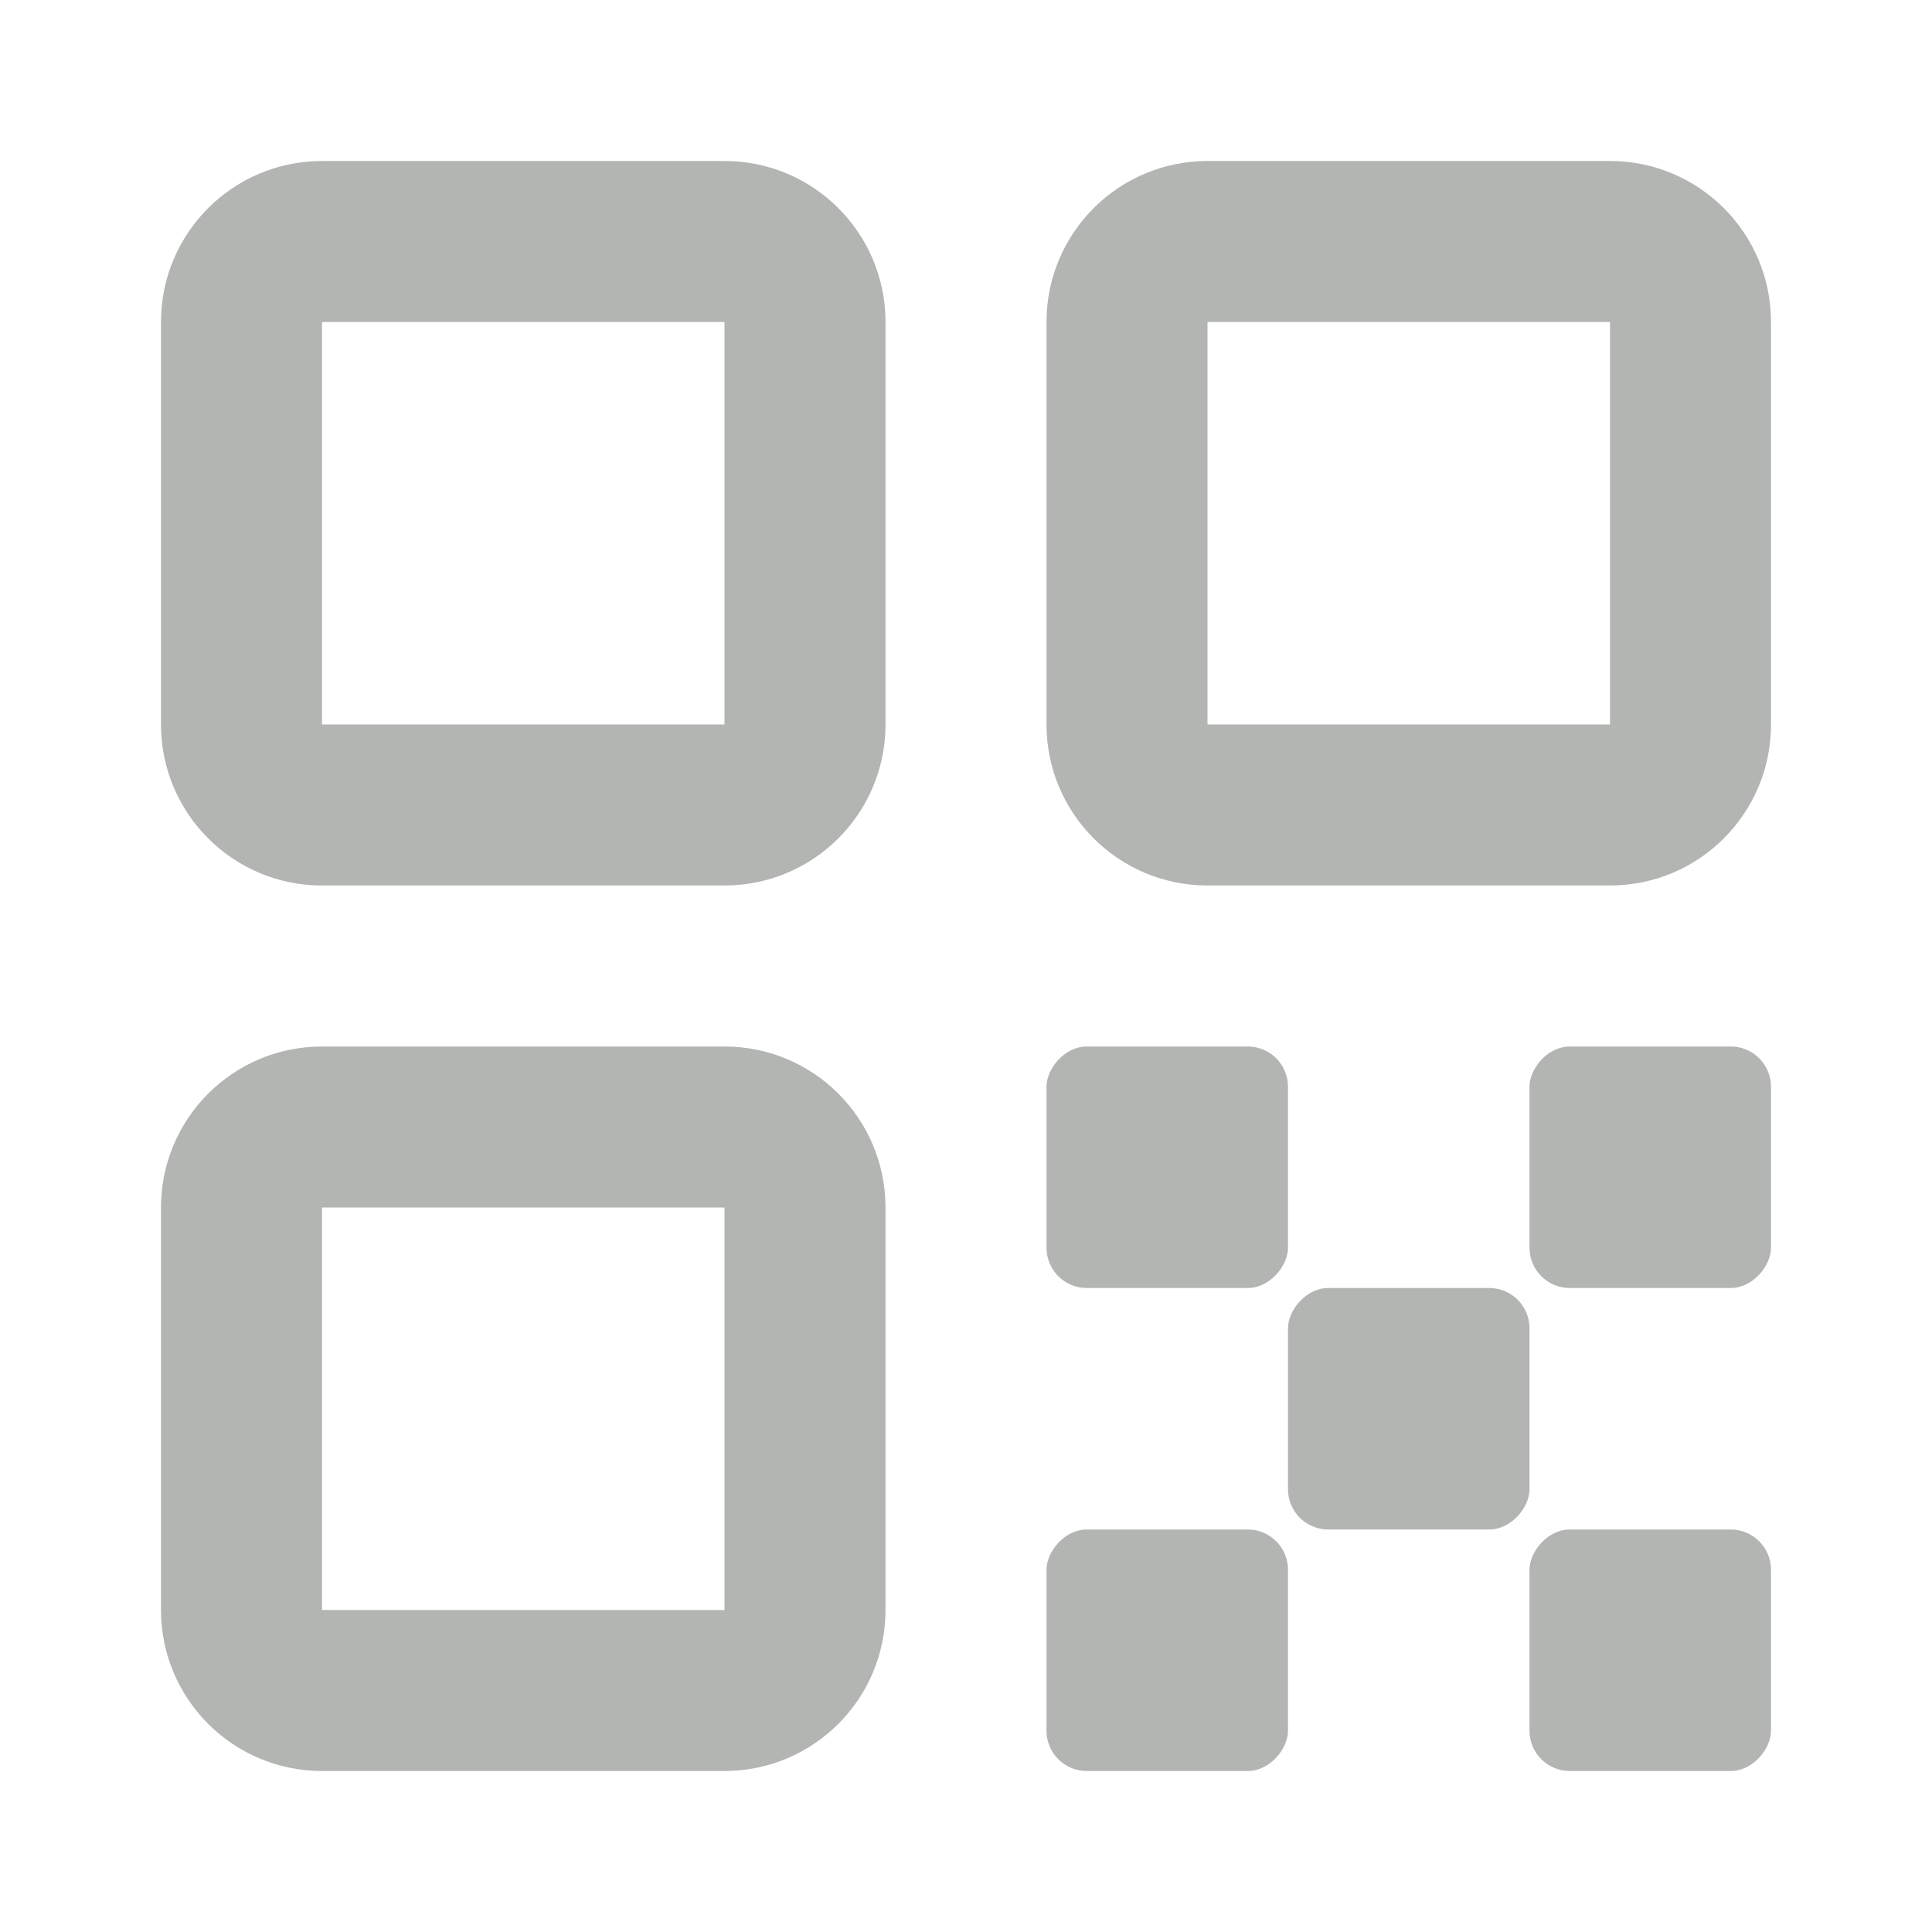 <svg xmlns="http://www.w3.org/2000/svg" width="24" height="24" viewBox="0 0 24 24">
    <g fill="none" fill-rule="evenodd">
        <path d="M0 0H24V24H0z"/>
        <path fill="#B2B5B2" fill-rule="nonzero" d="M4 2h5c1.105 0 2 .895 2 2v5c0 1.105-.895 2-2 2H4c-1.105 0-2-.895-2-2V4c0-1.105.895-2 2-2zm0 2v5h5V4H4zM4 13h5c1.105 0 2 .895 2 2v5c0 1.105-.895 2-2 2H4c-1.105 0-2-.895-2-2v-5c0-1.105.895-2 2-2zm0 2v5h5v-5H4zM15 2h5c1.105 0 2 .895 2 2v5c0 1.105-.895 2-2 2h-5c-1.105 0-2-.895-2-2V4c0-1.105.895-2 2-2zm0 2v5h5V4h-5z"/>
        <rect width="3" height="3" x="13" y="13" fill="#B2B5B2" rx=".5" transform="matrix(-1 0 0 1 29 0)"/>
        <rect width="3" height="3" x="19" y="13" fill="#B2B5B2" rx=".5" transform="matrix(-1 0 0 1 41 0)"/>
        <rect width="3" height="3" x="16" y="16" fill="#B2B5B2" rx=".5" transform="matrix(-1 0 0 1 35 0)"/>
        <rect width="3" height="3" x="19" y="19" fill="#B2B5B2" rx=".5" transform="matrix(-1 0 0 1 41 0)"/>
        <rect width="3" height="3" x="13" y="19" fill="#B2B5B2" rx=".5" transform="matrix(-1 0 0 1 29 0)"/>
    </g>
</svg>
